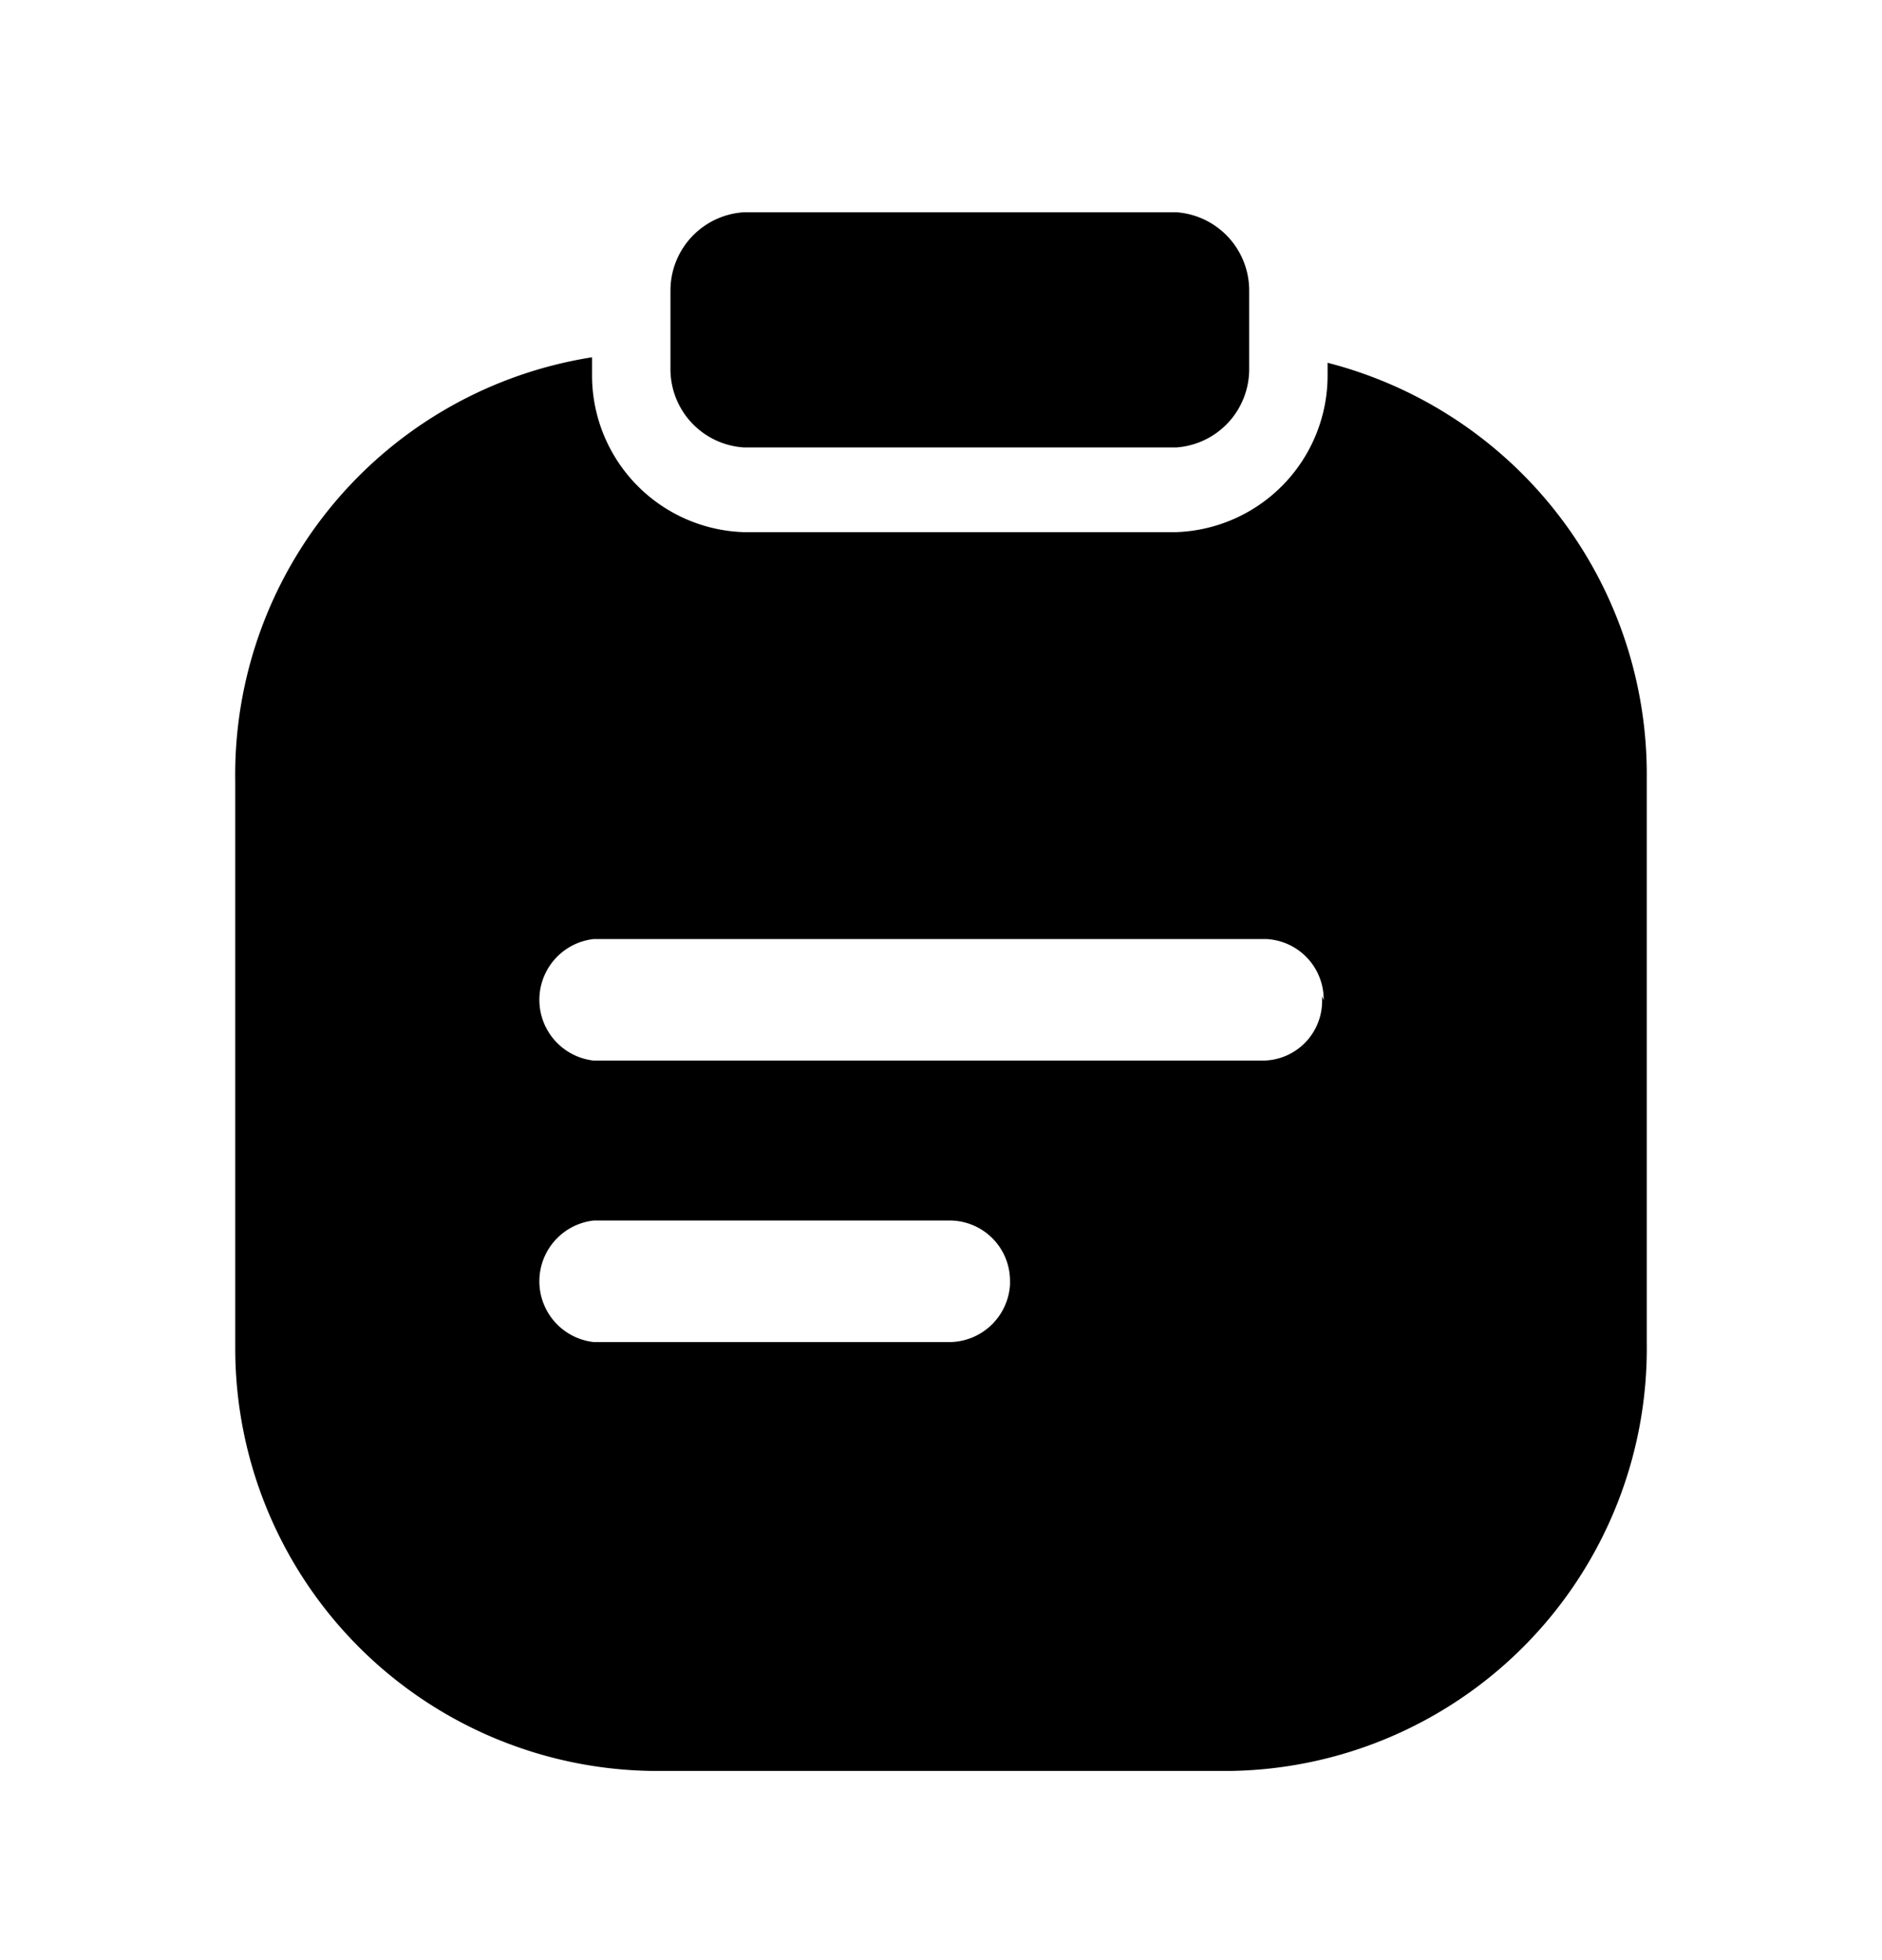 <svg xmlns="http://www.w3.org/2000/svg" width="24" height="25" fill="currentColor" viewBox="0 0 24 25">
  <path d="M15 5.707H9.49a1 1 0 0 1-.94-1v-1a1 1 0 0 1 .94-1H15a1 1 0 0 1 .93 1v1a1 1 0 0 1-.93 1Zm6 4.19v7.22a5.39 5.39 0 0 1-5.3 5.47H8.31a5.39 5.39 0 0 1-5.31-5.4v-7.22a5.39 5.39 0 0 1 4.55-5.41v.23a2 2 0 0 0 1.93 2H15a2 2 0 0 0 1.93-2v-.16A5.42 5.42 0 0 1 21 9.937v-.04Zm-8.12 6.45a.77.77 0 0 0-.75-.78H7.57a.78.78 0 0 0 0 1.55h4.56a.78.78 0 0 0 .75-.73v-.04Zm4-3.59a.77.77 0 0 0-.73-.78H7.57a.78.78 0 0 0 0 1.55h8.54a.76.76 0 0 0 .75-.77v-.05l.02.05Z"/>
</svg>
